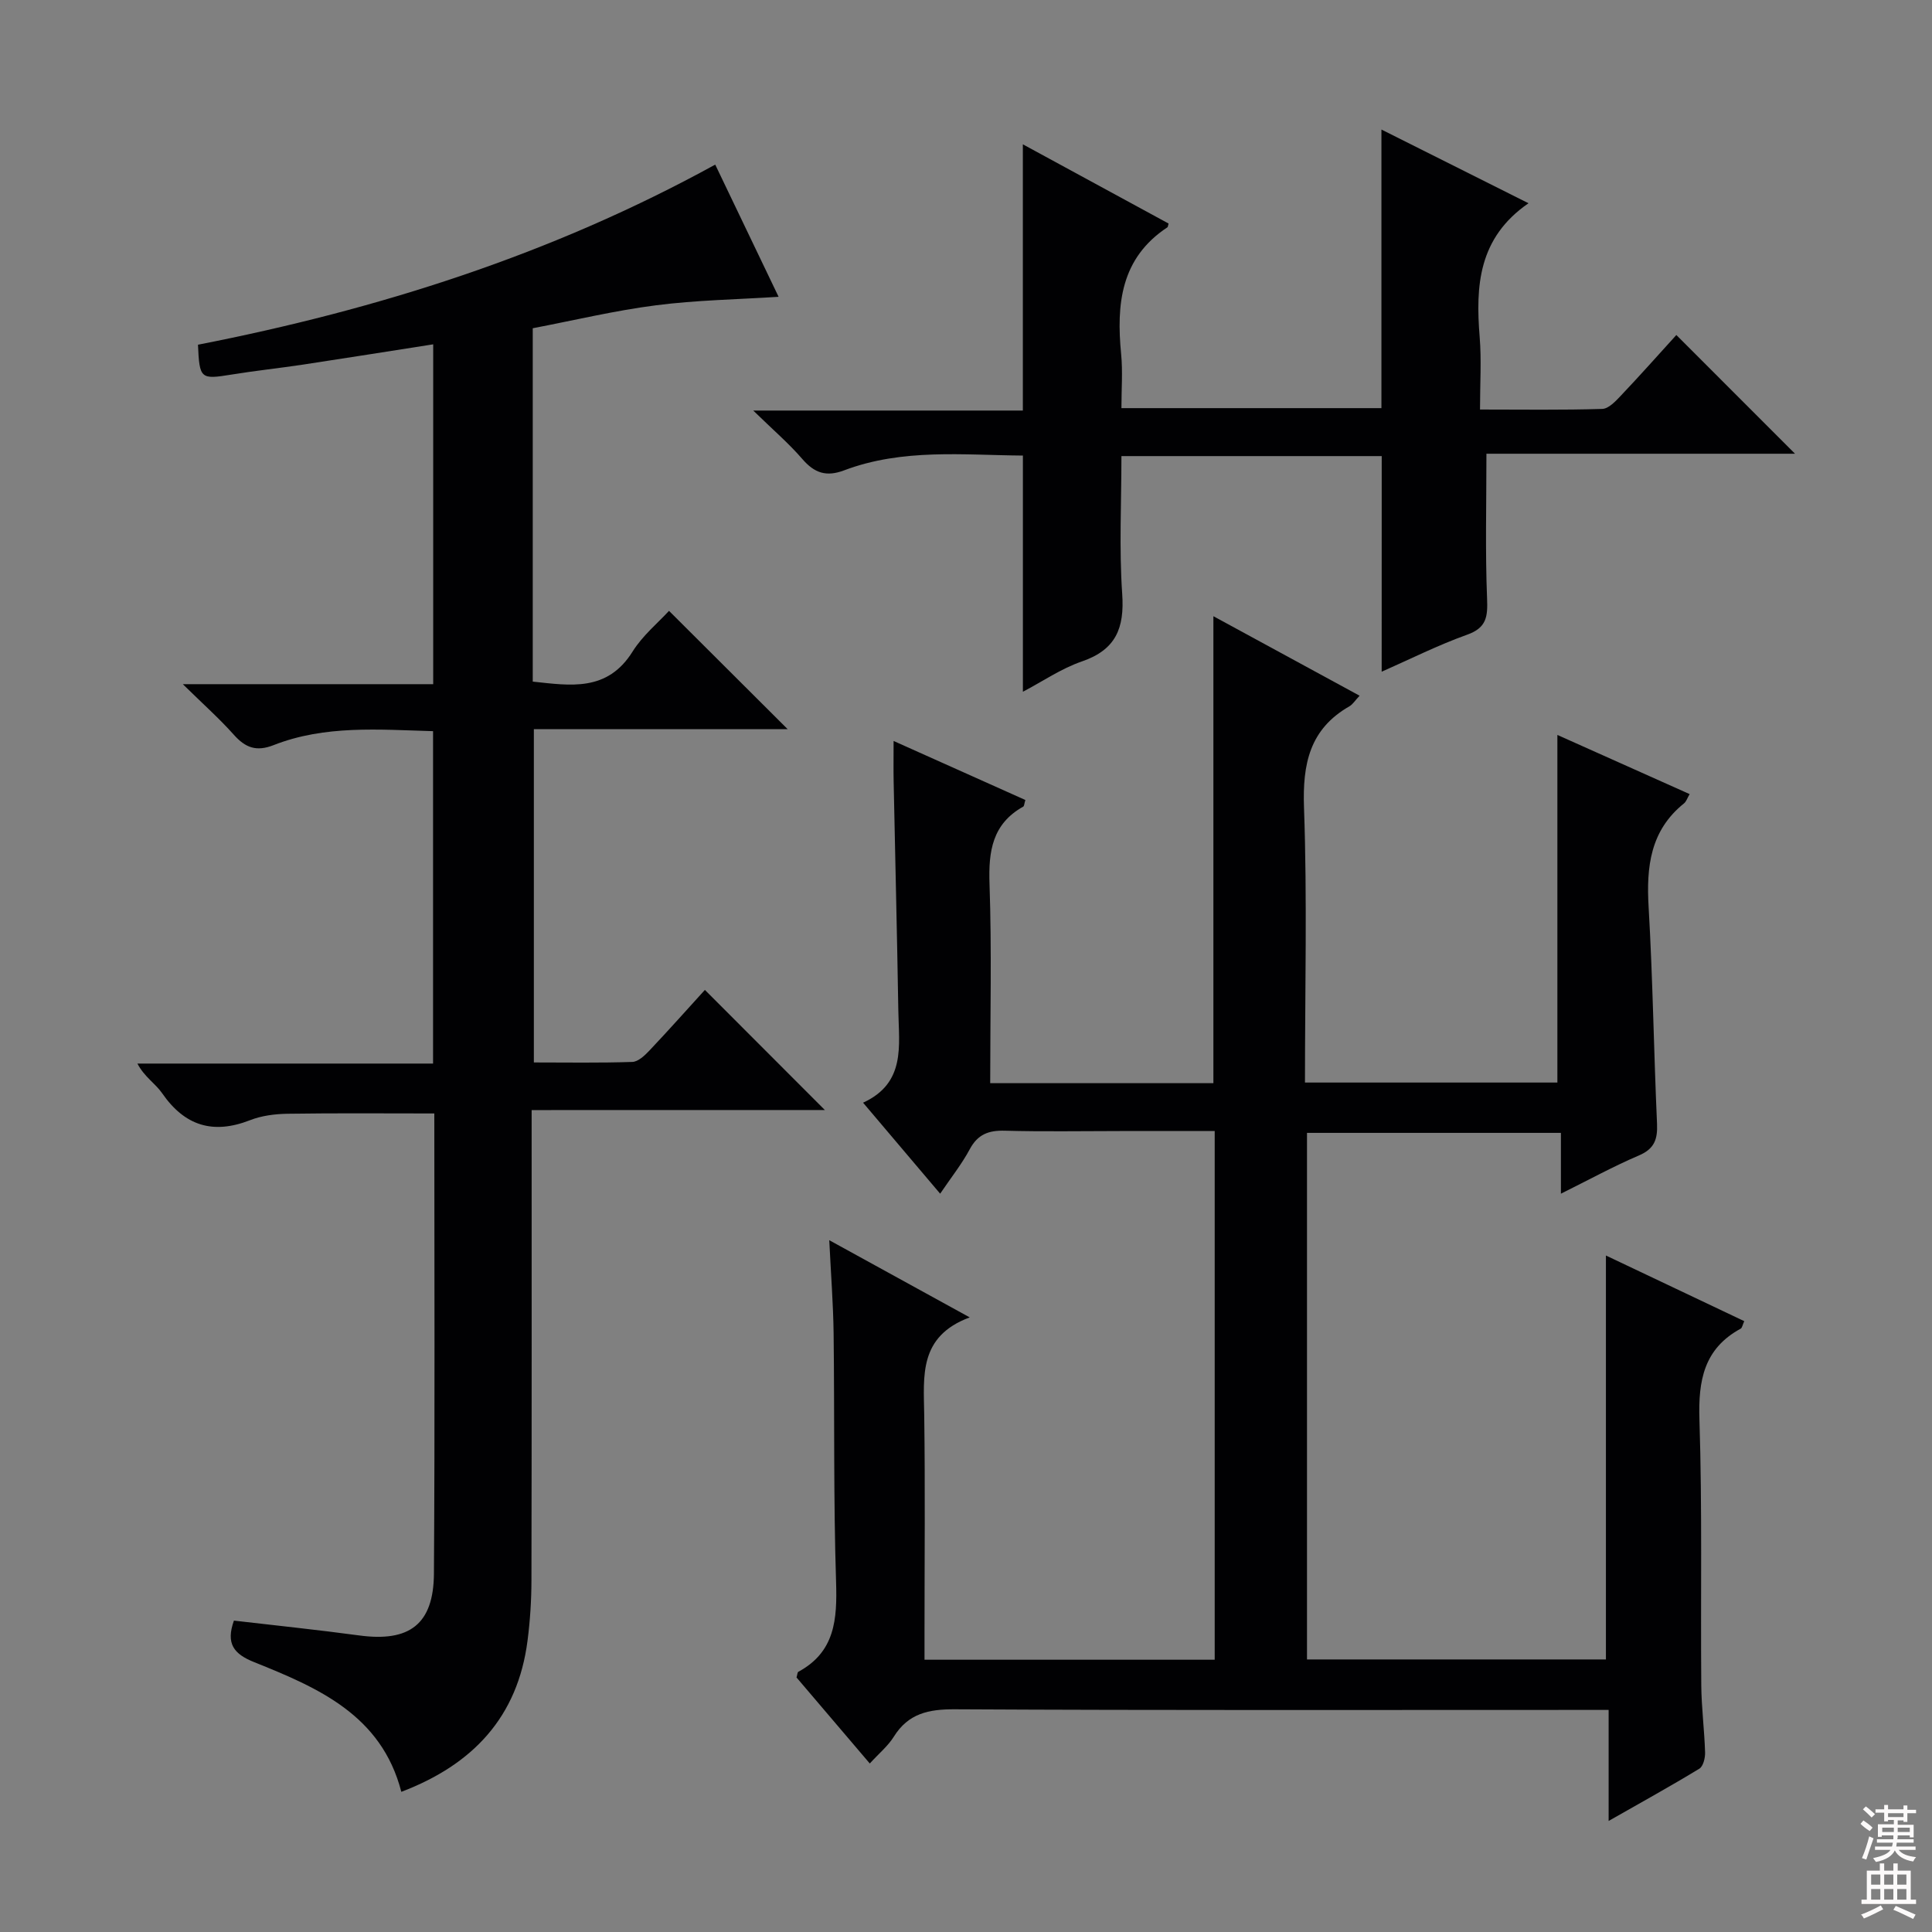 <svg enable-background="new 0 0 400 400" viewBox="0 0 400 400" xmlns="http://www.w3.org/2000/svg"><rect x="0" y="0" width="400" height="400" fill="#808080" stroke="none"/><g fill="#010103"><path d="m200.77 272.75c-10.6 3.94-9.53 12.13-9.42 20.21.21 14.99.06 29.99.06 44.99v5.68h60.08c0-36.36 0-72.58 0-109.46-6.6 0-13.04 0-19.48 0-8 0-16 .15-23.99-.07-3.36-.09-5.6.76-7.25 3.85-1.64 3.06-3.84 5.82-6.12 9.19-5.25-6.2-10.33-12.19-15.96-18.84 8.89-4.08 7.41-11.83 7.3-19.03-.26-15.81-.65-31.62-.97-47.43-.05-2.49-.01-4.97-.01-8.43 9.45 4.23 18.38 8.23 27.28 12.22-.24.8-.24 1.26-.44 1.37-6.4 3.58-7.22 9.23-6.98 16.01.47 13.63.14 27.29.14 41.25h46.21c0-32.04 0-63.9 0-96.68 10.13 5.51 20.05 10.91 30.27 16.46-.97 1.03-1.42 1.79-2.09 2.18-8.27 4.73-9.74 11.95-9.42 21 .67 18.8.2 37.63.2 56.91h52.26c0-23.87 0-47.63 0-71.97 8.98 4.02 18.08 8.09 27.38 12.25-.49.83-.69 1.54-1.16 1.92-7 5.62-7.82 13.13-7.33 21.48.87 14.93 1.07 29.9 1.74 44.84.14 3.22-.54 5.2-3.74 6.57-5.31 2.27-10.39 5.06-16.16 7.92 0-4.45 0-8.34 0-12.59-17.68 0-34.92 0-52.57 0v109.02h61.89c0-27.62 0-55.32 0-83.63 9.49 4.5 18.99 9.01 28.64 13.59-.36.77-.43 1.39-.75 1.56-7.61 4.14-8.79 10.73-8.53 18.83.59 18.31.23 36.65.38 54.98.04 4.65.65 9.29.79 13.94.03 1.14-.39 2.86-1.19 3.35-5.92 3.6-11.99 6.95-18.78 10.82 0-8.09 0-15.3 0-22.99-2.46 0-4.42 0-6.37 0-42.99 0-85.98.1-128.97-.13-5.45-.03-9.65.85-12.66 5.68-1.2 1.92-3.05 3.44-4.97 5.54-5.21-6.11-10.23-12.01-15.17-17.81.18-.58.18-1.06.37-1.17 7.63-4.12 8.06-10.89 7.82-18.61-.55-17.14-.3-34.31-.51-51.47-.08-6.06-.55-12.12-.9-19.28 9.99 5.49 18.96 10.43 29.08 15.98z"/><path d="m110.07 229.83c0 33.14.03 65.29-.04 97.44-.01 4.14-.28 8.31-.81 12.41-2.03 15.8-11.3 25.66-26.13 31.3-4.11-15.92-17.26-21.55-30.49-26.86-4.21-1.69-5.87-3.82-4.17-8.59 8.59 1 17.28 1.9 25.94 3.07 10.38 1.41 15.4-2.29 15.47-12.8.21-31.65.08-63.3.08-95.27-10.24 0-20.3-.09-30.36.06-2.62.04-5.4.39-7.81 1.34-7.67 2.99-13.52 1.16-18.19-5.6-1.38-2-3.67-3.36-5.11-6.13h61.21c0-23.22 0-45.79 0-68.82-11.24-.32-22.36-1.29-33.01 2.89-3.57 1.4-5.84.55-8.25-2.16-2.94-3.3-6.27-6.26-10.55-10.46h51.84c0-23.76 0-46.86 0-70.36-9.11 1.42-18.04 2.85-26.97 4.2-4.92.74-9.87 1.26-14.78 2.06-6.42 1.04-6.64.92-6.95-6.18 37.22-7.28 73.13-18.63 107.09-37.29 4.47 9.33 9.02 18.82 13.12 27.37-8.54.55-17.03.68-25.4 1.76-8.52 1.09-16.92 3.11-25.5 4.75v73.16c7.82.83 15.44 2.15 20.67-6.22 2.07-3.32 5.27-5.95 7.54-8.43 8.31 8.28 16.45 16.4 24.56 24.49-17 0-34.55 0-52.54 0v69.01c6.83 0 13.62.12 20.39-.11 1.21-.04 2.56-1.33 3.53-2.35 4-4.23 7.87-8.58 11.49-12.56 8.31 8.32 16.5 16.52 24.84 24.87-19.85.01-40 .01-60.71.01z"/><path d="m286.07 94.43c-17.72 0-35.47 0-53.89 0 0 9.67-.49 19.14.16 28.53.49 7.08-1.3 11.56-8.34 13.98-4.3 1.48-8.18 4.16-12.22 6.28 0-16.39 0-32.38 0-48.9-12.26-.09-24.88-1.52-37.01 3.06-3.71 1.4-6.15.56-8.66-2.35-2.8-3.24-6.08-6.05-10.16-10.03h55.82c0-18.62 0-36.62 0-55.12 9.99 5.43 20.11 10.93 30.17 16.4-.14.48-.13.71-.24.78-9.7 6.4-10.58 15.94-9.58 26.27.35 3.59.06 7.24.06 11.17h53.83c0-19.13 0-38.28 0-57.68 9.88 4.95 20.02 10.04 30.45 15.26-10.39 7.16-10.97 17.1-10.11 27.69.39 4.76.07 9.59.07 15.02 8.79 0 17.06.13 25.31-.13 1.33-.04 2.78-1.61 3.87-2.76 4-4.22 7.86-8.57 11.47-12.54 8.19 8.19 16.28 16.28 24.57 24.58-21.29 0-42.91 0-63.89 0 0 10.45-.26 20.19.13 29.9.15 3.77-.03 6.11-4.13 7.57-6.06 2.17-11.86 5.09-17.69 7.66.01-14.81.01-29.45.01-44.64z"/></g><path d="m385.2 377.6.6-.7c.6.4 1.3.9 1.9 1.5l-.6.7c-.8-.5-1.4-1-1.9-1.5zm.3 7.1c.6-1.4 1.1-2.9 1.5-4.5.3.1.6.3.9.4-.5 1.4-1 2.9-1.5 4.4zm.2-10.1.6-.6c.7.5 1.3 1.1 1.9 1.6l-.7.7c-.6-.6-1.2-1.2-1.8-1.7zm8.4-.8h.8v.9h1.8v.7h-1.8v1.8h-.8v-.3h-1.2v.9h3.3v2.6h-.8v-.4h-2.5c0 .3 0 .6-.1.8h3.4v.7h-3.5c0 .3-.1.6-.1.8h4v.7h-3.5c.7.9 1.9 1.3 3.6 1.5-.2.2-.4.5-.6.9-1.9-.3-3.2-1.1-3.8-2.3-.5 1.1-1.8 2-3.9 2.4-.2-.3-.4-.5-.6-.8 1.9-.4 3.1-.9 3.6-1.7h-3.2v-.7h3.5c.1-.2.1-.5.2-.8h-3.3v-.7h3.4c0-.2 0-.5 0-.8h-2.4v.3h-.8v-2.6h3.3v-.9h-1.2v.3h-.8v-1.8h-1.8v-.7h1.8v-.9h.8v.9h3.2zm-4.4 5.5h2.4c0-.3 0-.6 0-.9h-2.4zm1.2-3.1h3.2v-.8h-3.2zm4.4 2.2h-2.4v.9h2.5v-.9z" fill="#fcfafa"/><path d="m389.2 385.8h.9v1.5h1.9v-1.5h.9v1.5h2.7v6h1.1v.9h-11.3v-.9h1.1v-6h2.7zm.2 8.7.5.8c-1.2.6-2.5 1.3-4 1.9-.2-.3-.3-.6-.6-.8 1.6-.6 3-1.3 4.1-1.9zm-2-4.3h1.9v-2.1h-1.9zm0 3.1h1.9v-2.2h-1.9zm2.7-3.1h1.9v-2.1h-1.9zm0 3.1h1.9v-2.2h-1.9zm2.4 1.3c1.4.6 2.7 1.2 4.1 1.8l-.5.9c-1.5-.7-2.8-1.4-4.1-1.9zm2.2-6.5h-1.9v2.1h1.9zm-1.9 5.2h1.9v-2.2h-1.9z" fill="#fcfafa"/></svg>